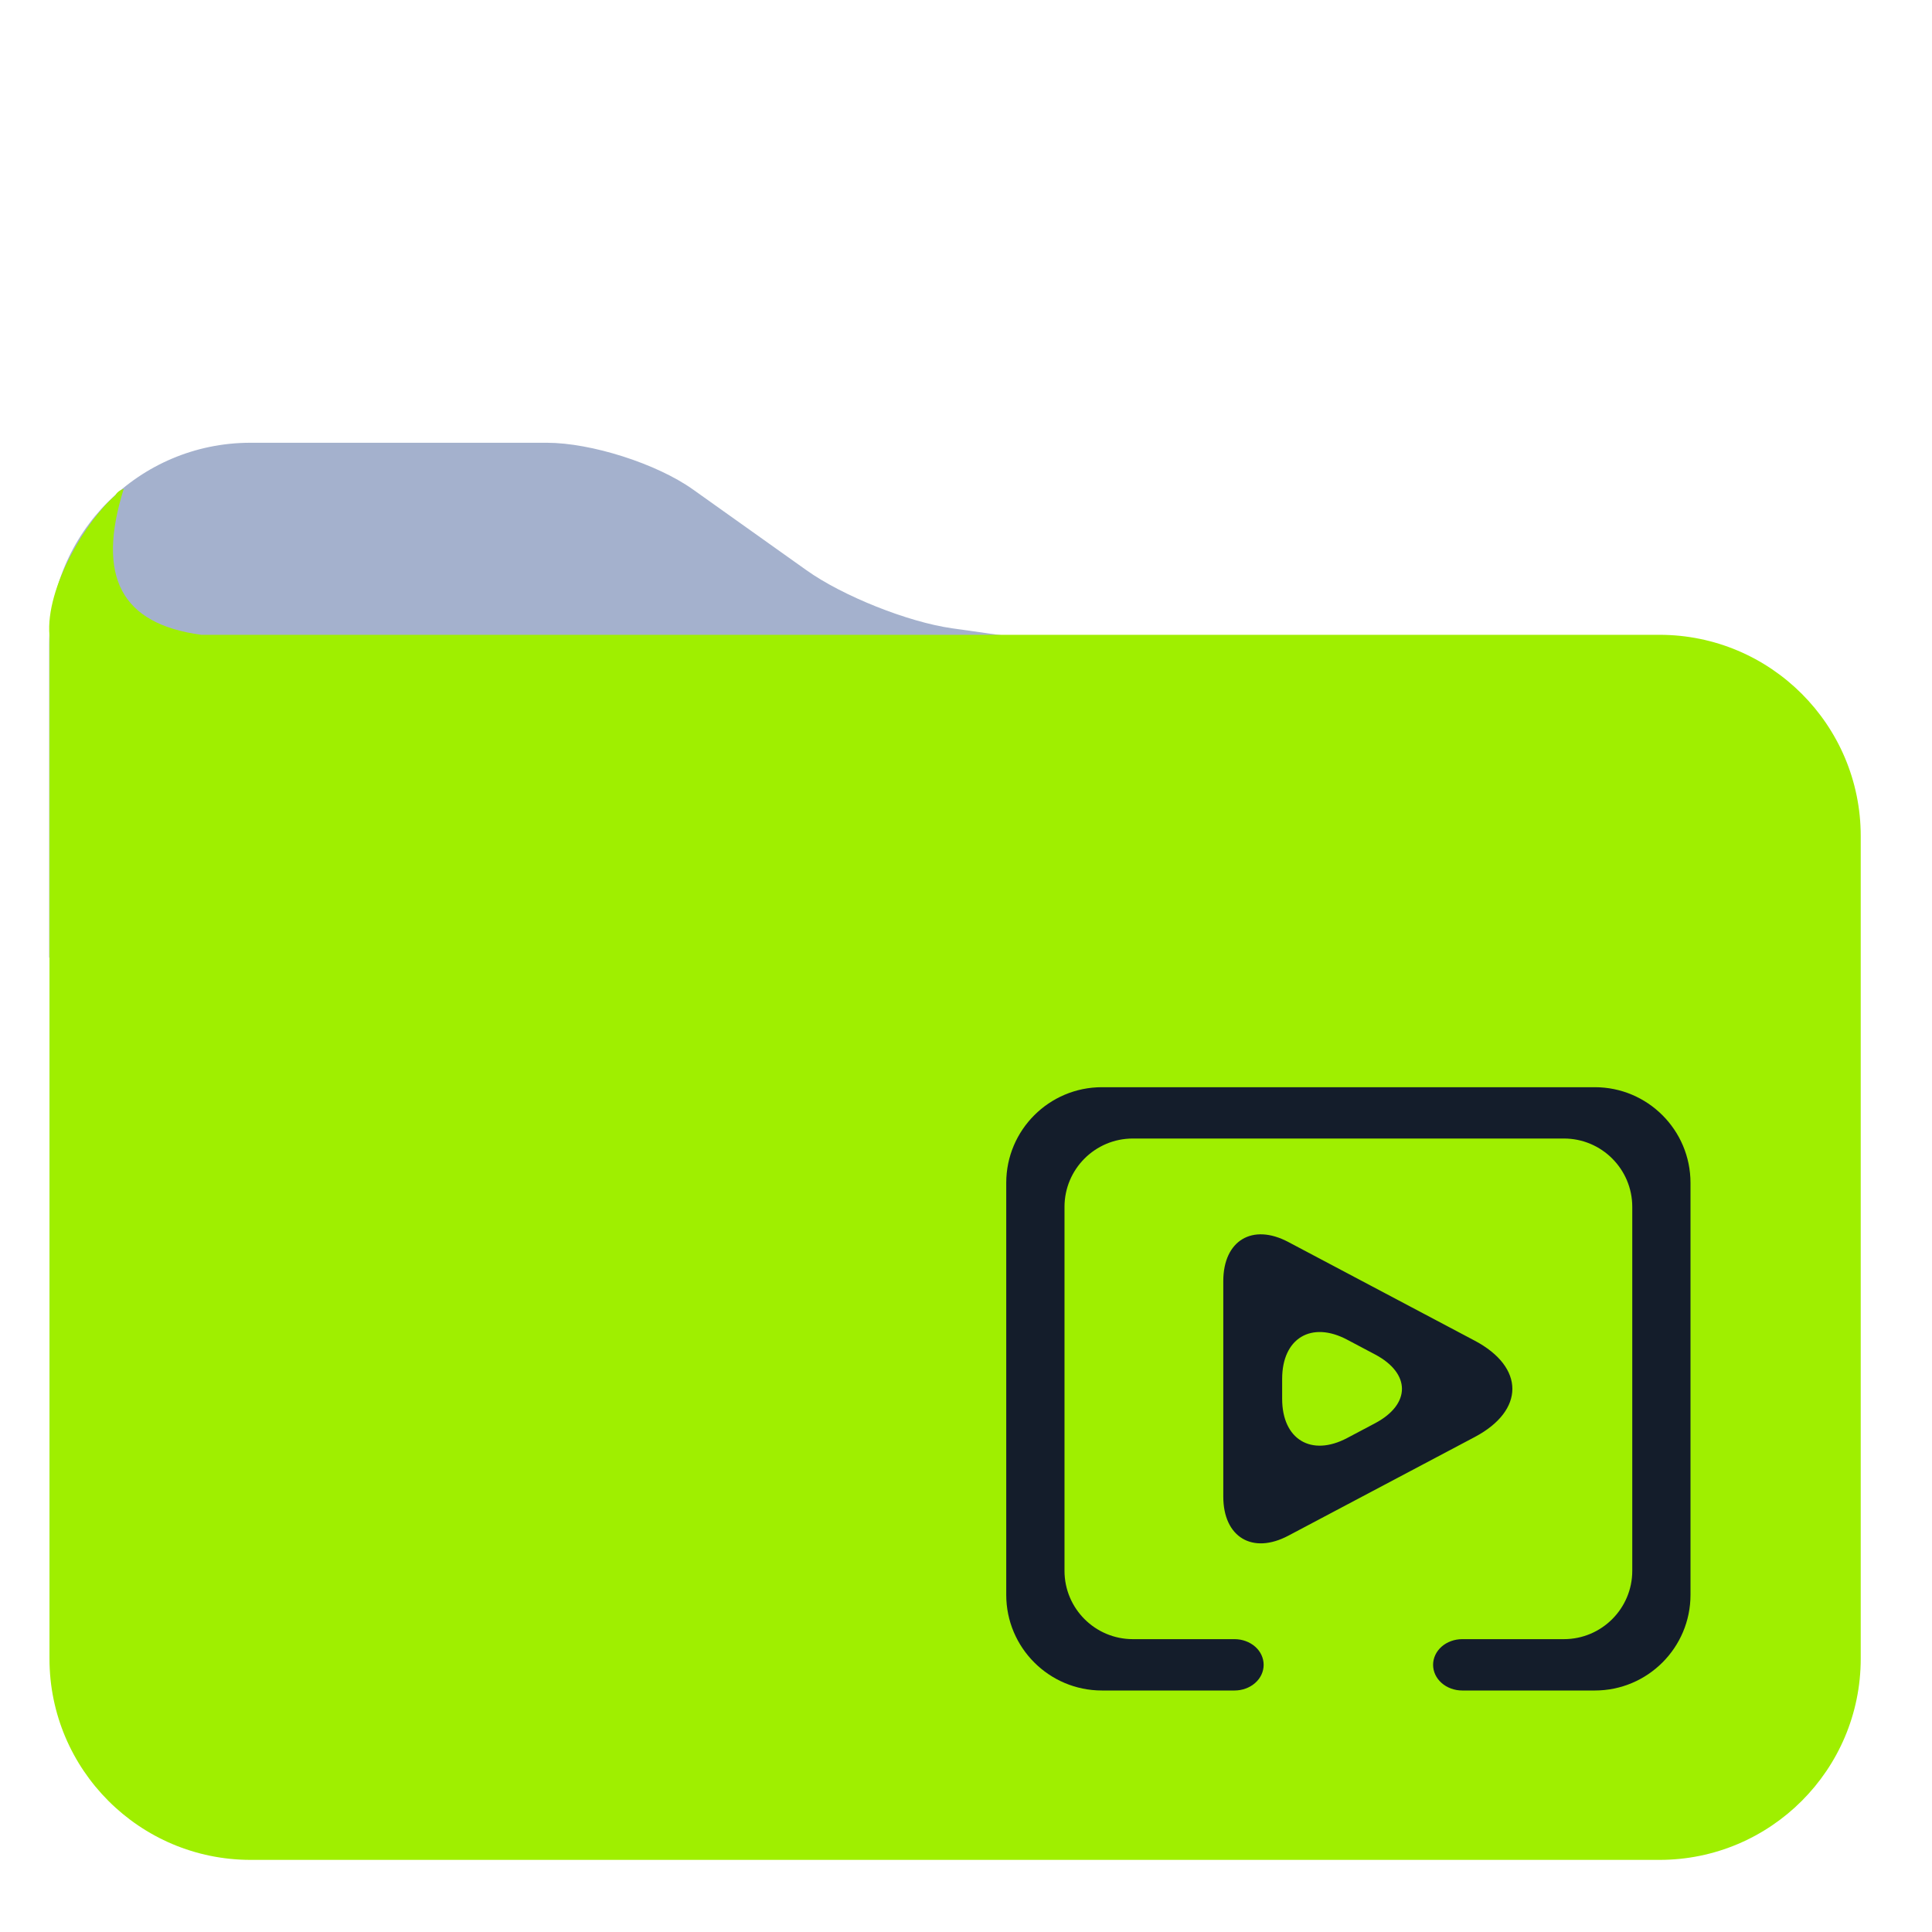 <svg width="64" height="64" viewBox="0 0 64 64" fill="none" xmlns="http://www.w3.org/2000/svg">
<path d="M56 22.389L1.629 31.723V21.333C1.629 17.653 4.616 14.667 8.296 14.667H18.113C19.584 14.667 21.753 15.359 22.952 16.212L26.719 18.892C27.917 19.745 30.075 20.605 31.532 20.812L42.667 22.389H56Z" fill="#A4B1CD"/>
<path d="M6.667 21.029C4.004 20.671 3.189 19.097 4.1 16.189C3.958 16.244 3.865 16.318 3.821 16.413C2.892 17.197 1.497 19.46 1.639 21.056V54.944C1.639 58.624 4.625 61.611 8.305 61.611H54.972C58.652 61.611 61.639 58.624 61.639 54.944V27.696C61.639 24.016 58.652 21.029 54.972 21.029H6.667Z" fill="#9FEF00"/>
<path fill-rule="evenodd" clip-rule="evenodd" d="M40.895 54.299C41.151 54.299 41.397 54.388 41.58 54.549C41.759 54.707 41.86 54.924 41.86 55.149C41.86 55.375 41.759 55.592 41.58 55.749C41.397 55.911 41.151 56 40.895 56H36.503C34.753 56 33.333 54.58 33.333 52.831V39.184C33.333 37.435 34.753 36.015 36.503 36.015H52.831C54.58 36.015 56 37.435 56 39.184V52.831C56 54.58 54.58 56 52.831 56H48.439C48.183 56 47.936 55.911 47.753 55.749C47.575 55.592 47.473 55.375 47.473 55.149C47.473 54.924 47.575 54.707 47.753 54.549C47.936 54.388 48.183 54.299 48.439 54.299H51.807C53.056 54.299 54.071 53.284 54.071 52.035V39.98C54.071 38.729 53.056 37.715 51.807 37.715H37.527C36.277 37.715 35.263 38.729 35.263 39.98V52.035C35.263 53.284 36.277 54.299 37.527 54.299H40.895ZM45.549 47.148L44.627 47.636C43.439 48.265 42.473 47.684 42.473 46.339V45.676C42.473 44.331 43.439 43.749 44.627 44.379L45.549 44.867C46.739 45.496 46.739 46.519 45.549 47.148ZM48.851 47.604L42.677 50.872C41.488 51.501 40.523 50.92 40.523 49.576V42.439C40.523 41.093 41.488 40.513 42.677 41.143L48.851 44.411C50.515 45.292 50.515 46.723 48.851 47.604Z" fill="#141D2B"/>
</svg>
